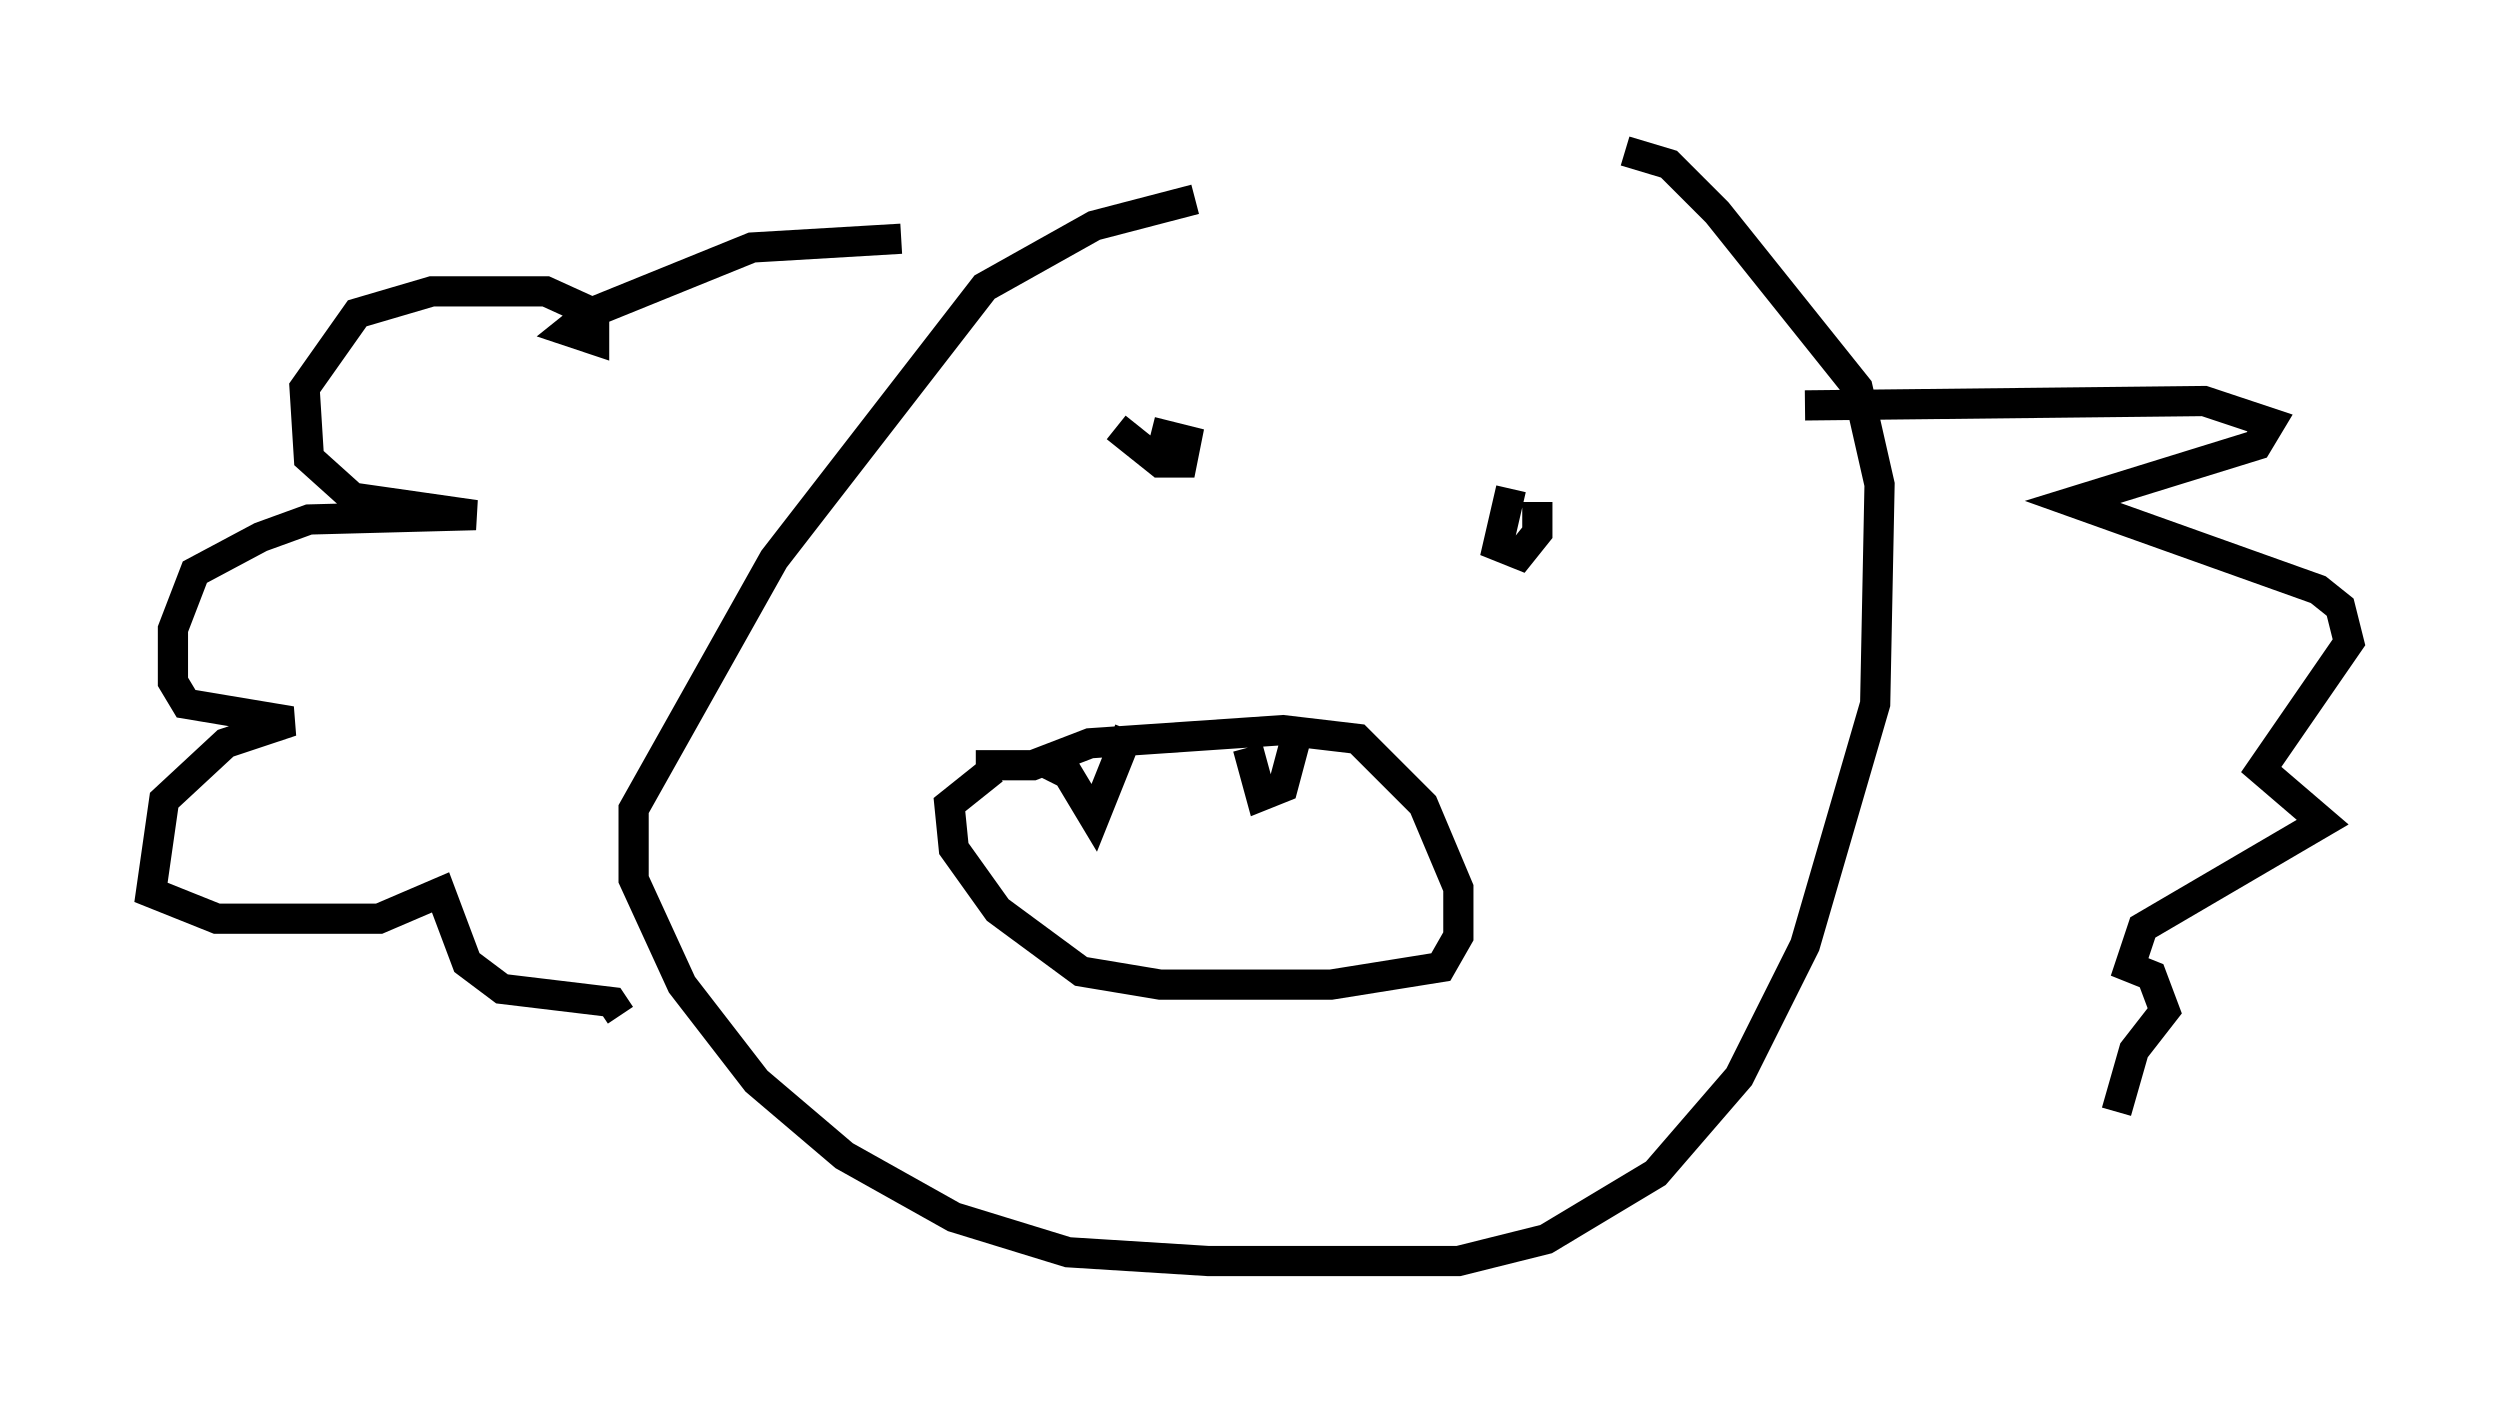 <?xml version="1.0" encoding="utf-8" ?>
<svg baseProfile="full" height="46.749" version="1.1" width="82.771" xmlns="http://www.w3.org/2000/svg" xmlns:ev="http://www.w3.org/2001/xml-events" xmlns:xlink="http://www.w3.org/1999/xlink"><defs /><rect fill="white" height="46.749" width="82.771" x="0" y="0" /><path d="M49.447, 6.453 m-9.877, 0.145 l-3.341, 0.872 -3.631, 2.034 l-6.972, 9.006 -4.648, 8.279 l0.0, 2.324 1.598, 3.486 l2.469, 3.196 2.905, 2.469 l3.631, 2.034 3.777, 1.162 l4.648, 0.291 8.279, 0.0 l2.905, -0.726 3.631, -2.179 l2.76, -3.196 2.179, -4.358 l2.324, -7.989 0.145, -7.263 l-0.726, -3.196 -4.648, -5.81 l-1.598, -1.598 -1.453, -0.436 m-16.849, 9.151 l1.453, 1.162 0.726, 0.0 l0.145, -0.726 -1.162, -0.291 m11.911, 1.888 l-0.436, 1.888 0.726, 0.291 l0.581, -0.726 0.0, -1.017 m-18.592, 8.715 l1.888, 0.0 1.888, -0.726 l6.391, -0.436 2.469, 0.291 l2.179, 2.179 1.162, 2.76 l0.0, 1.598 -0.581, 1.017 l-3.631, 0.581 -5.665, 0.0 l-2.615, -0.436 -2.76, -2.034 l-1.453, -2.034 -0.145, -1.453 l1.453, -1.162 m1.598, -0.291 l0.872, 0.436 0.872, 1.453 l1.162, -2.905 m3.922, 0.581 l0.436, 1.598 0.726, -0.291 l0.581, -2.179 m-13.218, -15.978 l-4.939, 0.291 -5.374, 2.179 l-0.726, 0.581 0.872, 0.291 l0.0, -0.872 -1.598, -0.726 l-3.777, 0.0 -2.469, 0.726 l-1.743, 2.469 0.145, 2.324 l1.453, 1.307 4.067, 0.581 l-5.52, 0.145 -1.598, 0.581 l-2.179, 1.162 -0.726, 1.888 l0.0, 1.743 0.436, 0.726 l3.486, 0.581 -2.179, 0.726 l-2.034, 1.888 -0.436, 3.05 l2.179, 0.872 5.374, 0.0 l2.034, -0.872 0.872, 2.324 l1.162, 0.872 3.631, 0.436 l0.291, 0.436 m39.218, -20.19 l13.218, -0.145 2.179, 0.726 l-0.436, 0.726 -6.101, 1.888 l8.134, 2.905 0.726, 0.581 l0.291, 1.162 -2.905, 4.212 l2.034, 1.743 -5.955, 3.486 l-0.436, 1.307 0.726, 0.291 l0.436, 1.162 -1.017, 1.307 l-0.581, 2.034 " fill="none" stroke="black" stroke-width="1" /></svg>